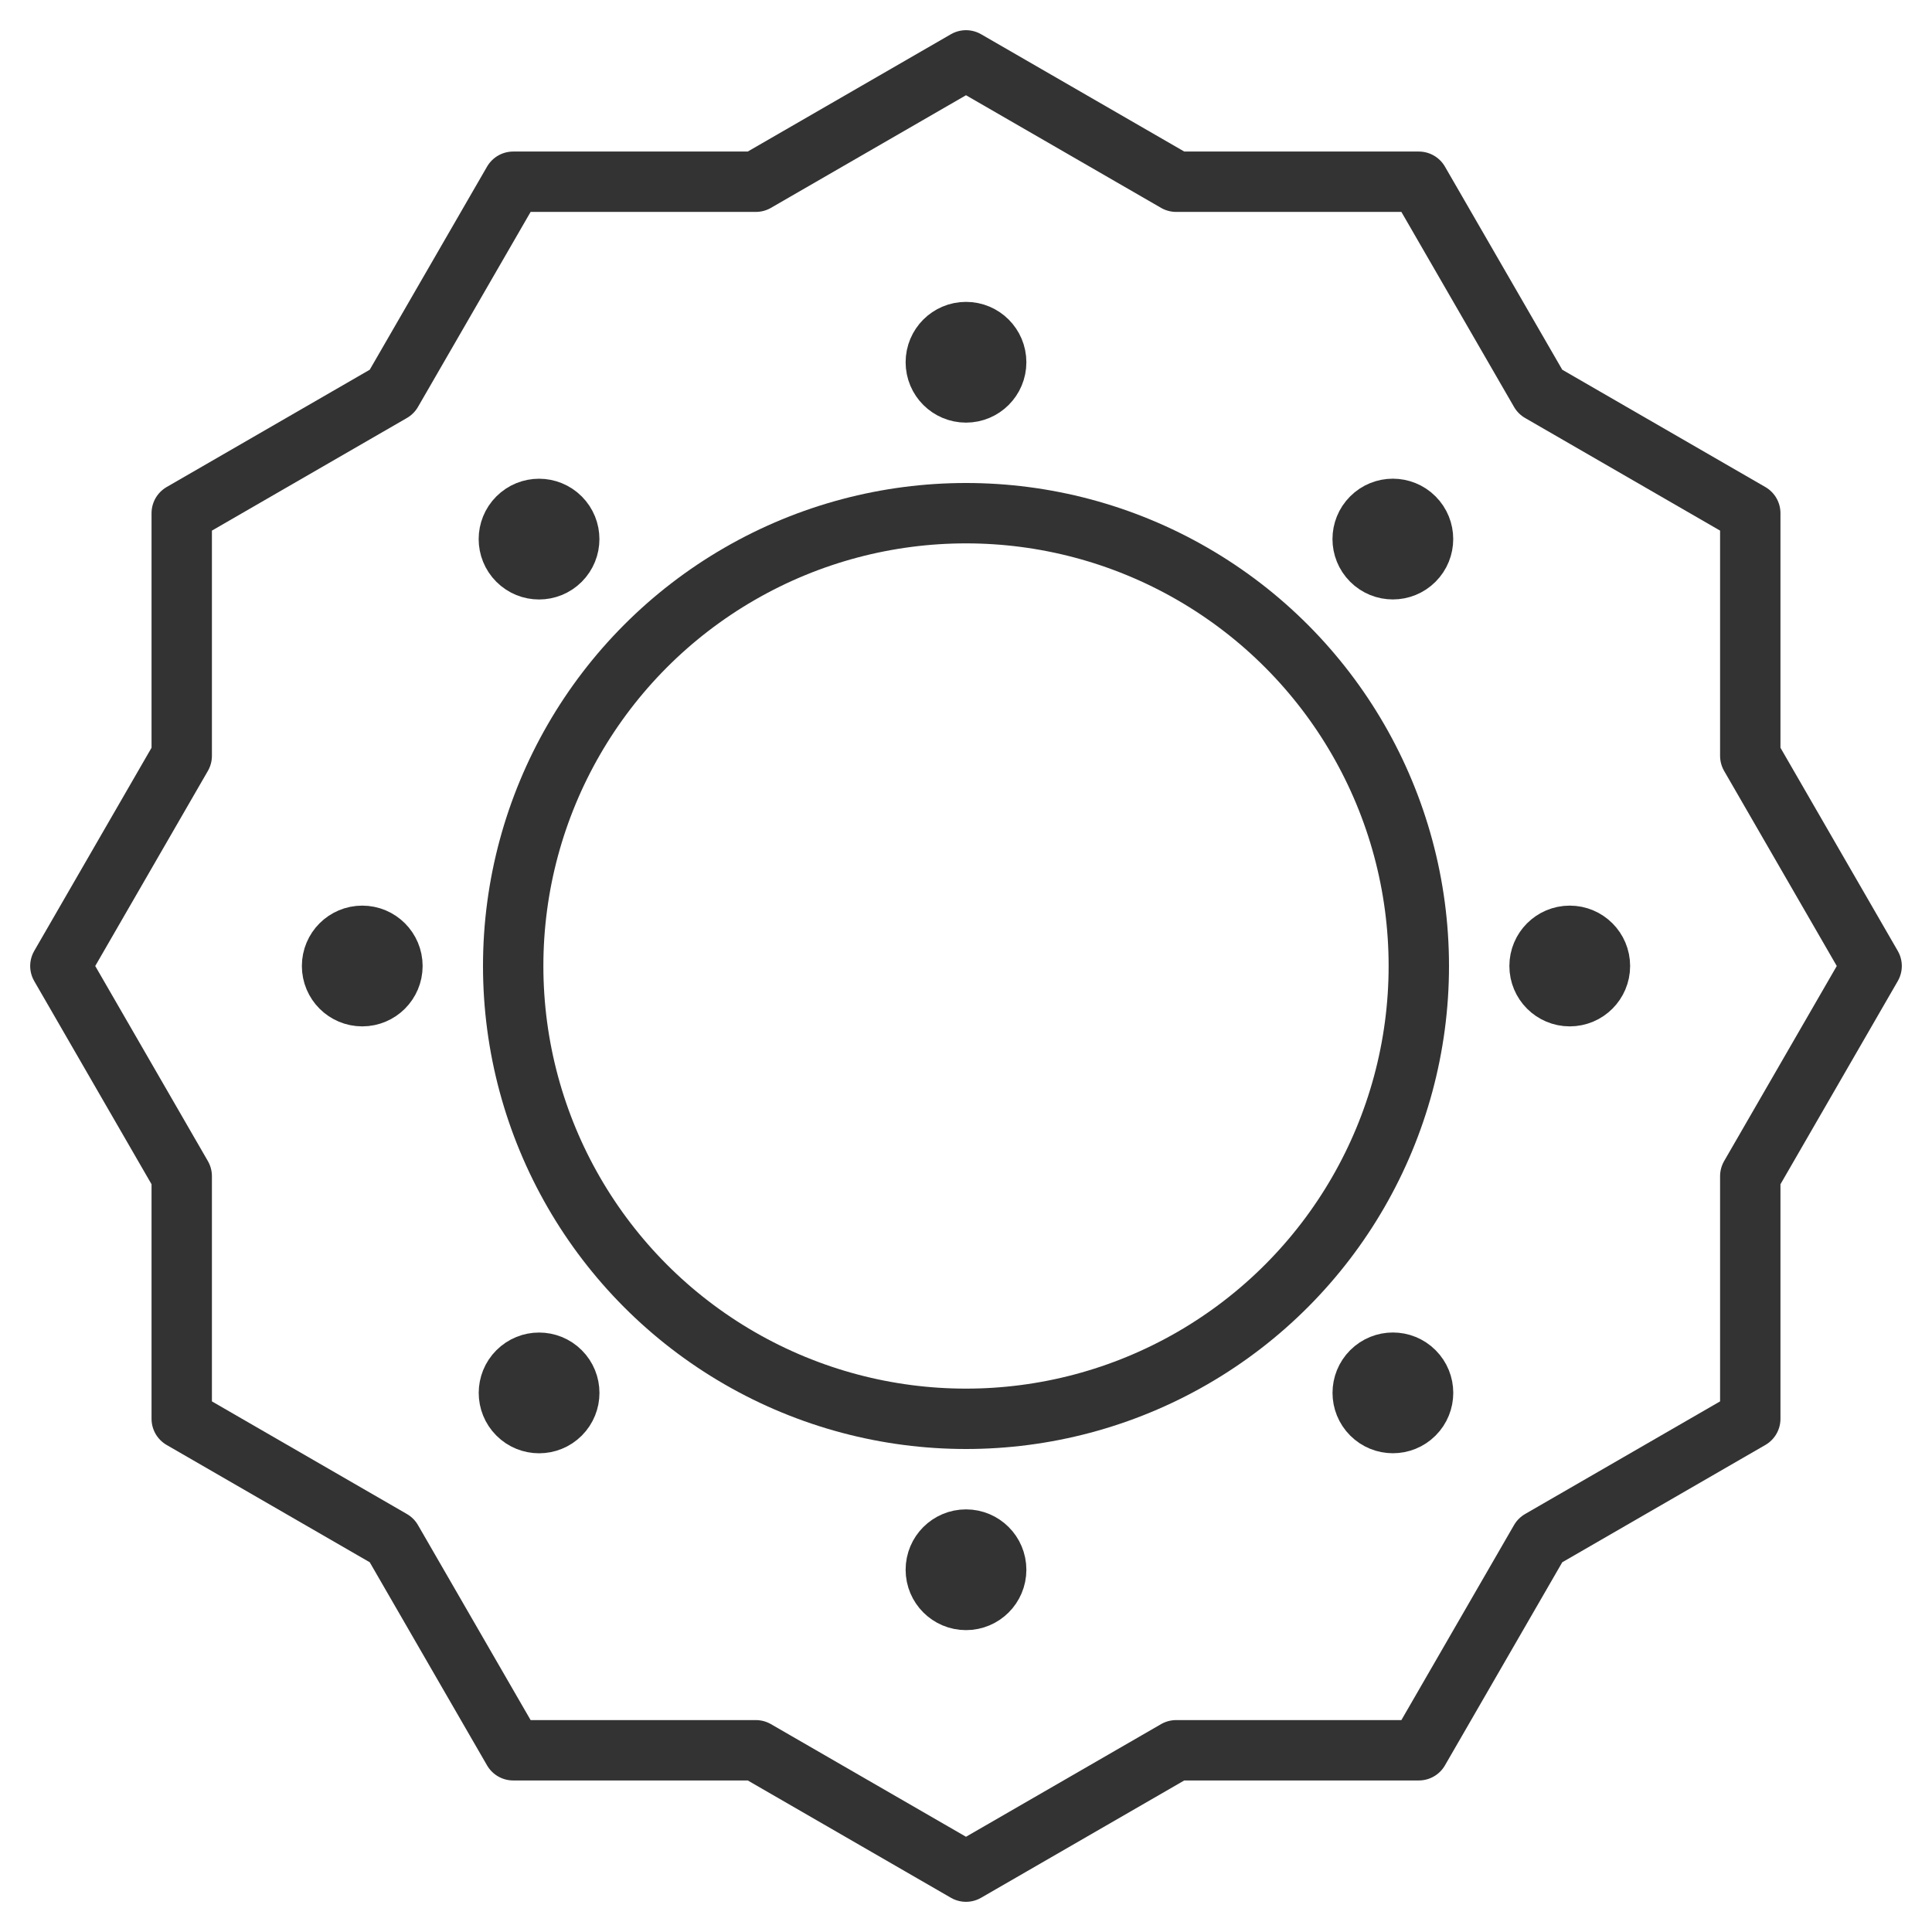 <svg xmlns="http://www.w3.org/2000/svg" viewBox="0 0 32 32"><g stroke="#333" stroke-linecap="round" stroke-linejoin="round" stroke-miterlimit="10" fill="none"><circle cx="16" cy="16" r="7.5"/><path d="M16 1l3.481 2.01H23.5l2.01 3.48 3.48 2.01v4.019L31 16l-2.01 3.481V23.5l-3.48 2.01-2.01 3.48h-4.019L16 31l-3.481-2.01H8.5l-2.01-3.48-3.48-2.01v-4.019L1 16l2.01-3.481V8.5l3.48-2.01L8.5 3.01h4.019z"/><circle cx="16" cy="6" r=".5"/><circle cx="16" cy="26" r=".5"/><circle cx="26" cy="16" r=".5"/><circle cx="6" cy="16" r=".5"/><ellipse transform="rotate(-45.001 23.07 23.071)" cx="23.071" cy="23.071" rx=".5" ry=".5"/><ellipse transform="rotate(-45.001 8.929 8.93)" cx="8.929" cy="8.929" rx=".5" ry=".5"/><ellipse transform="rotate(-45.001 8.929 23.071)" cx="8.929" cy="23.071" rx=".5" ry=".5"/><ellipse transform="rotate(-45.001 23.07 8.93)" cx="23.071" cy="8.929" rx=".5" ry=".5"/></g></svg>